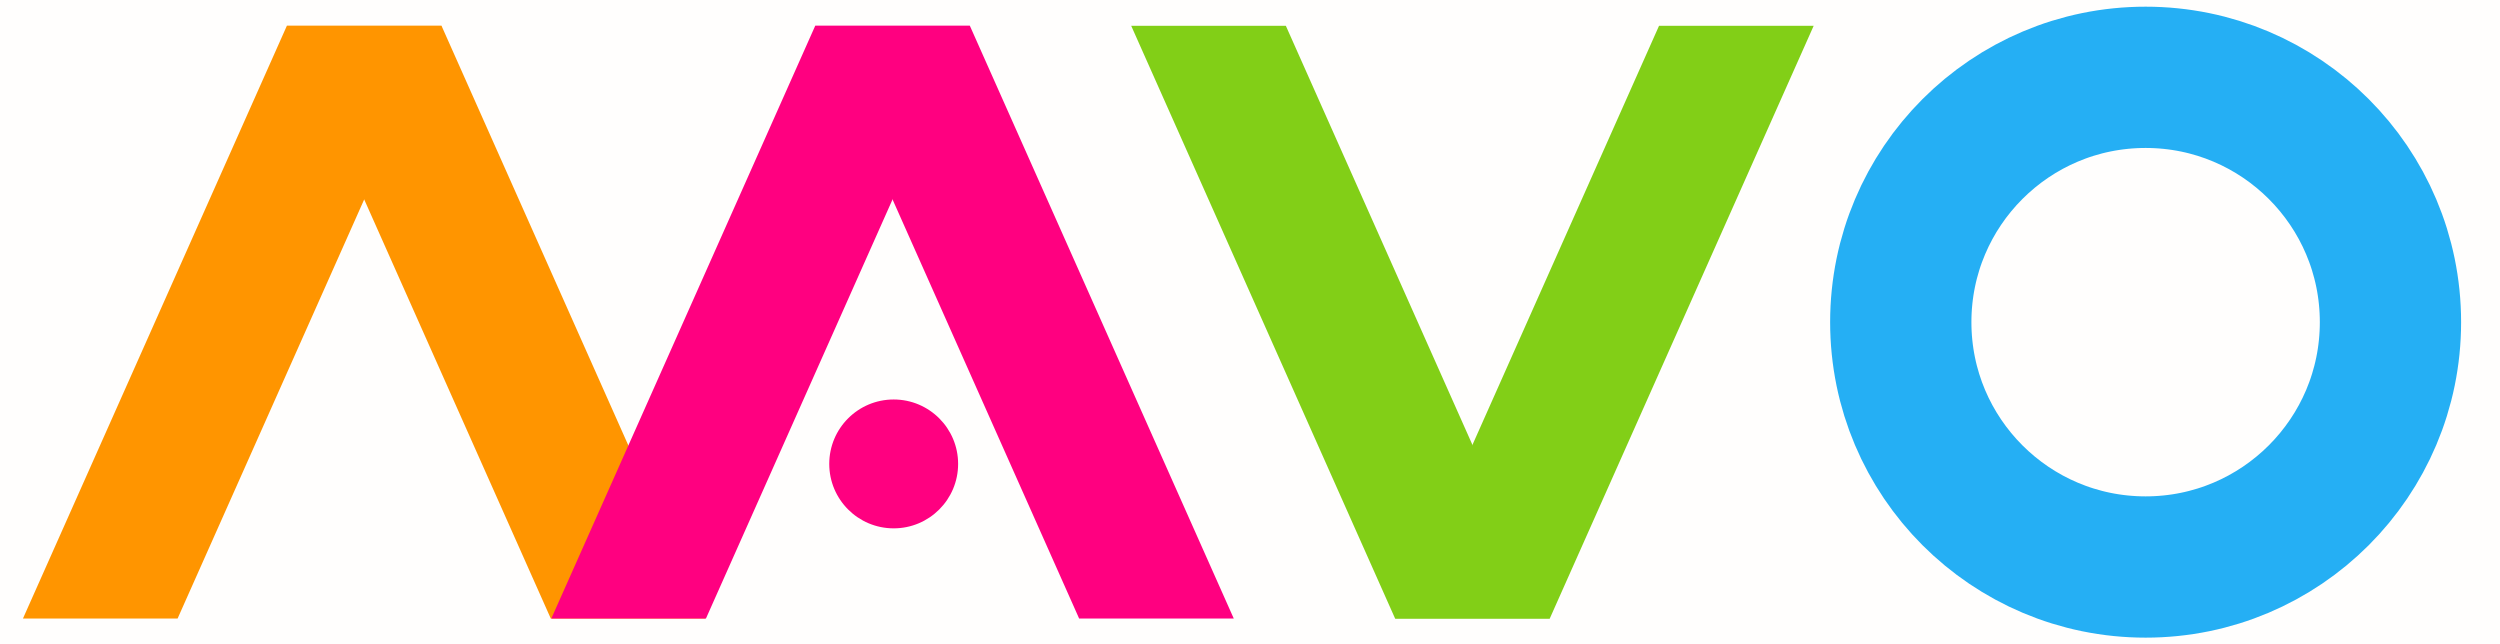 <?xml version="1.0" standalone="no"?>
<svg xmlns="http://www.w3.org/2000/svg" xmlns:xlink="http://www.w3.org/1999/xlink" viewBox="0 0 194 50">
<style>
svg {
	fill: hsl(35, 100%, 50%);
	fill: #ff9500;
}

#A, #A-crossbow {
	fill: hsl(330, 100%, 50%);
	fill: #ff0080;
}

#V {
	fill: hsl(85, 80%, 45%);
	fill: #82cf17;
}

#O {
	fill: none;
	stroke: hsl(200, 90%, 55%);
	stroke: #25aff4;
	stroke-width: 10.963;
}
</style>
<rect width="100%" height="100%" fill-opacity=".01" />
<g id="logo">
	<g id="bracket" transform="translate(22.261, 2)">
		<rect height="46" id="bar" class="bar" width="12" transform="skewX(-24)"></rect>
		<rect height="46" id="bar2" class="bar" width="12" transform="skewX(24)"></rect>
	</g>

	<use xlink:href="#bracket" id="A" x="41"></use>
	<circle id="A-crossbow" r="5" cx="69.35" cy="72%"></circle>

	<use xlink:href="#bracket" id="V" x="86" y="-50" transform="scale(1, -1)"></use>
	<circle id="O" r="19" cx="166.5" cy="25"></circle>
</g>

</svg>
